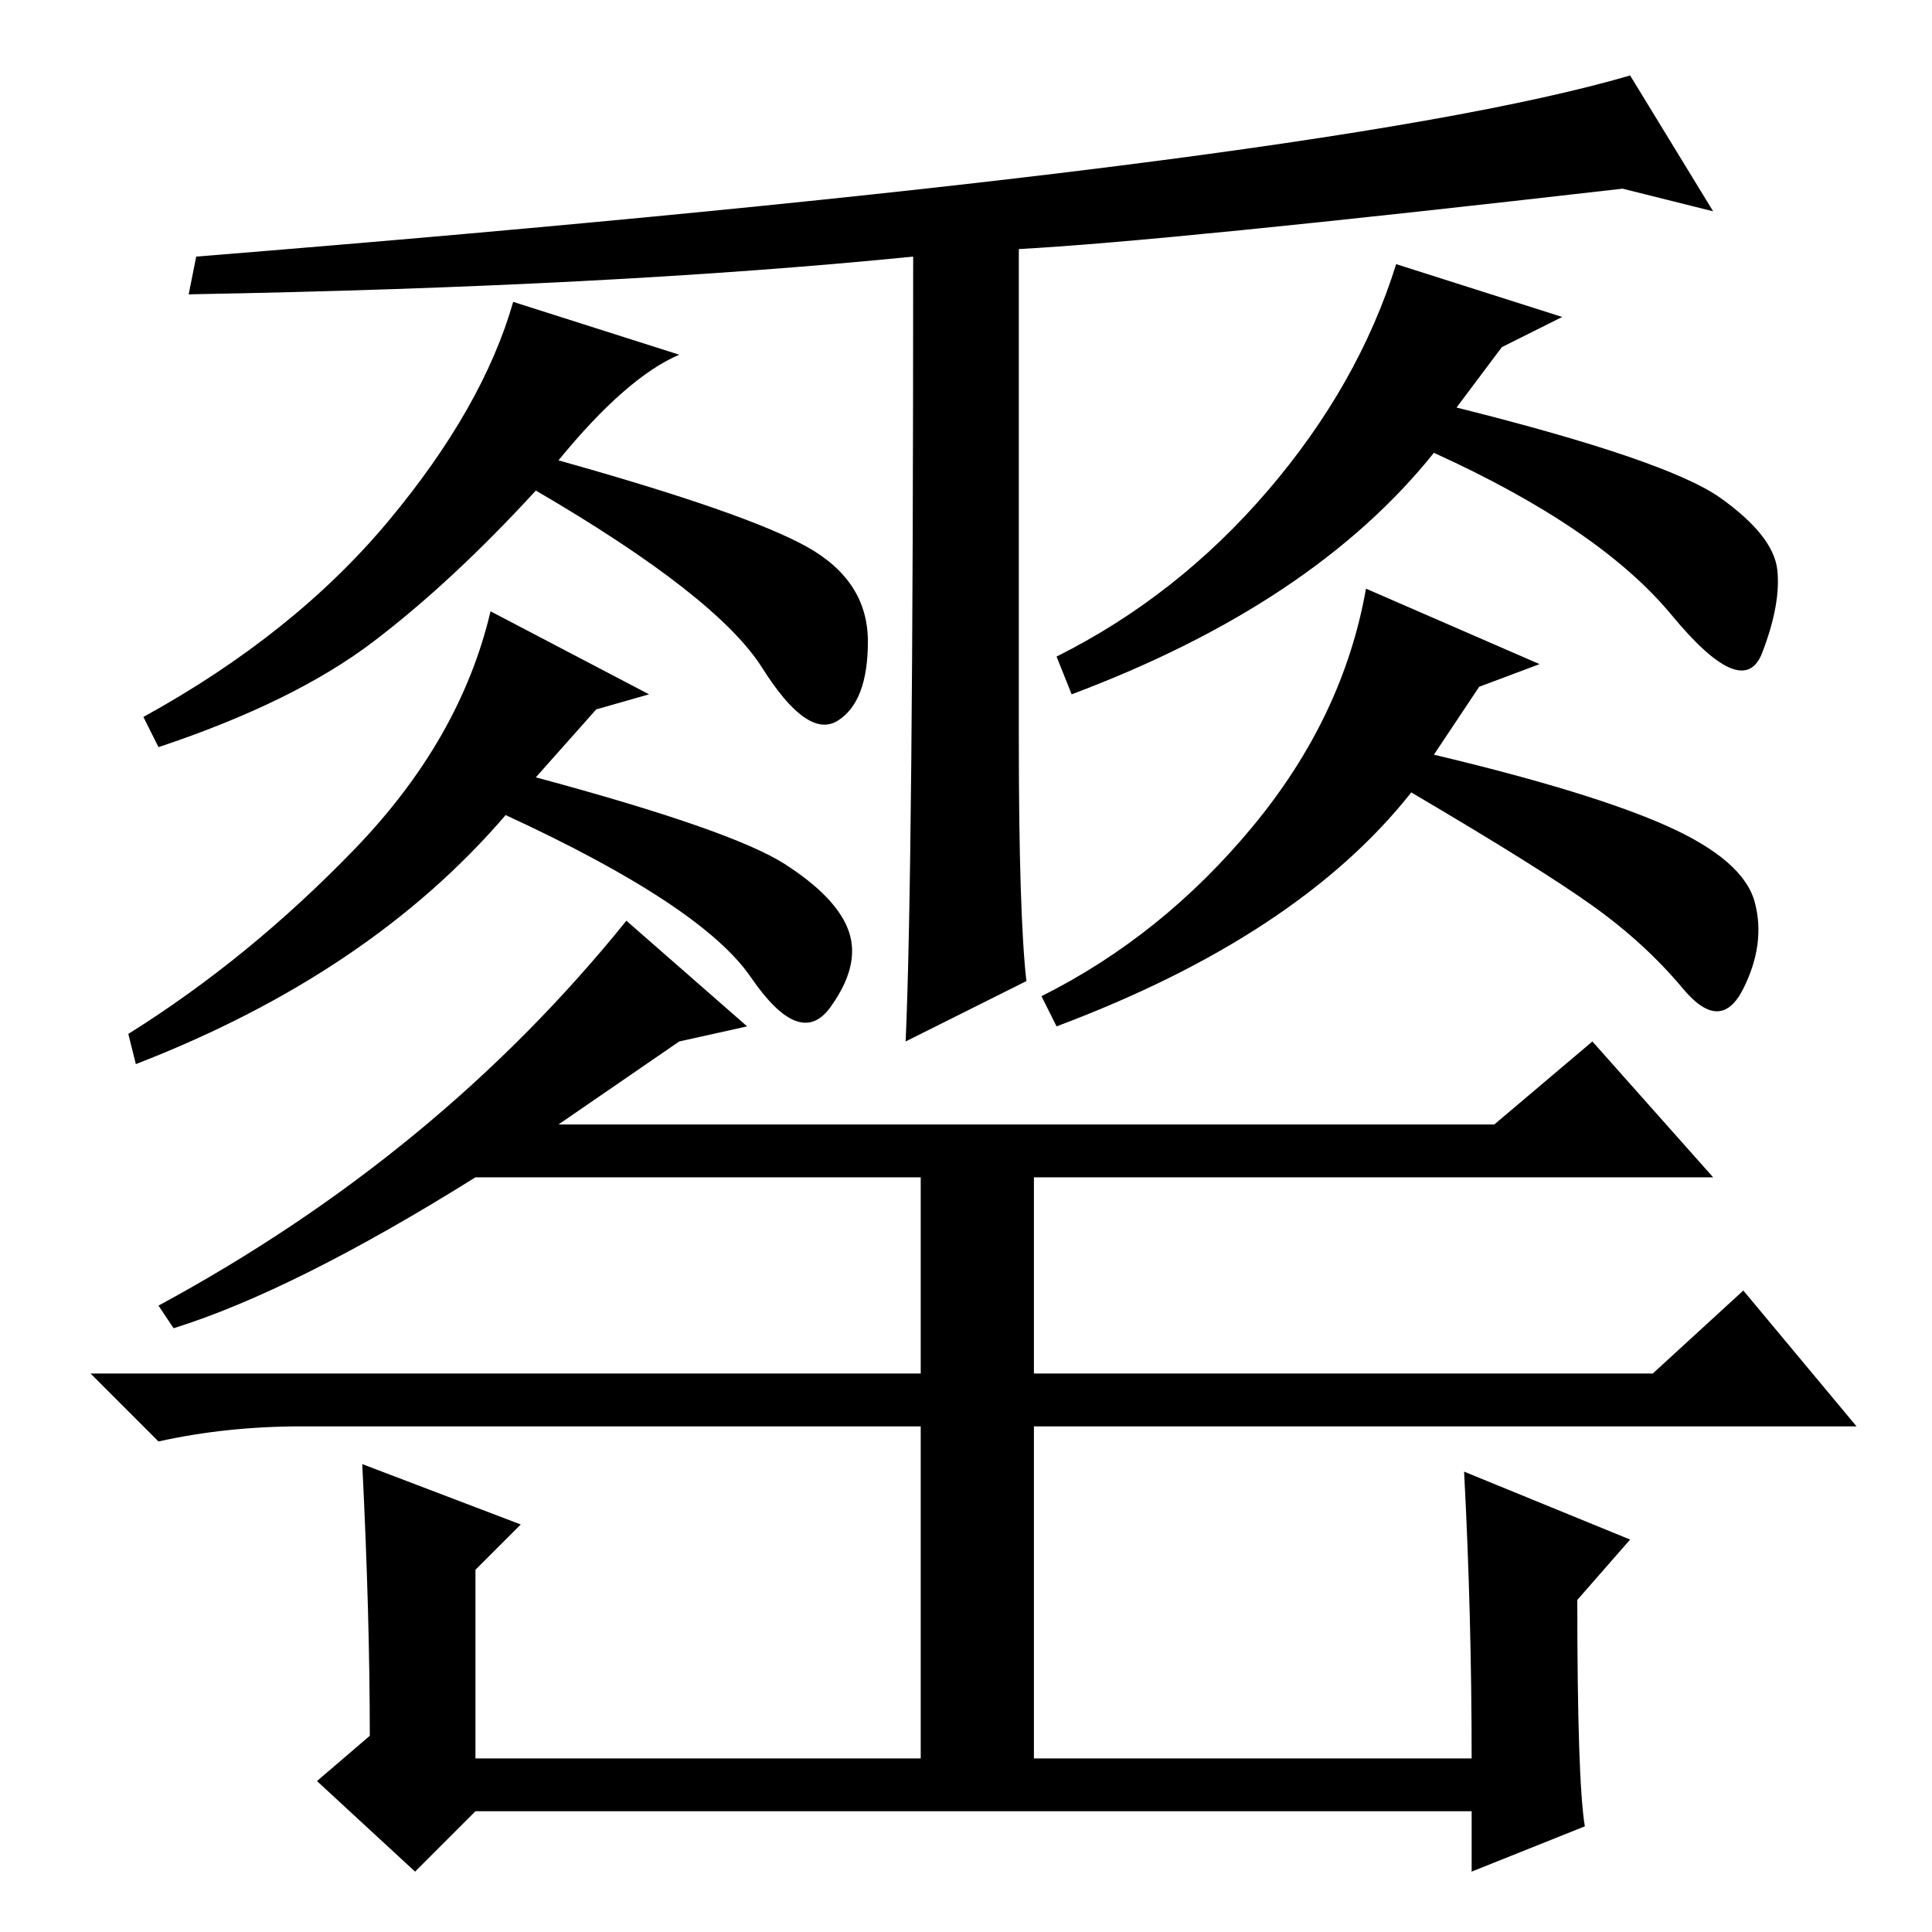 <?xml version="1.0" standalone="no"?>
<!DOCTYPE svg PUBLIC "-//W3C//DTD SVG 1.1//EN" "http://www.w3.org/Graphics/SVG/1.1/DTD/svg11.dtd" >
<svg xmlns="http://www.w3.org/2000/svg" xmlns:xlink="http://www.w3.org/1999/xlink" version="1.1" viewBox="0 -36 256 256">
  <g transform="matrix(1 0 0 -1 0 220)">
   <path fill="currentColor"
d="M136 126l-16 -8q1 22 1 104q-40 -4 -96 -5l1 5q149 12 190 24l11 -18l-12 3q-61 -7 -80 -8v-65q0 -23 1 -32zM90 209q-7 -3 -16 -14q25 -7 33 -11.5t8 -12.5t-4 -10.5t-10 7t-30 23.5q-11 -12 -21.5 -20t-28.5 -14l-2 4q20 11 32.5 26t16.5 29zM207 214l-8 -4l-6 -8
q28 -7 35 -12t7.5 -9.5t-2 -11t-12 5t-31.5 21.5q-16 -20 -48 -32l-2 5q16 8 28 22t17 30zM86 164l-7 -2l-8 -9q26 -7 33 -11.5t8.5 -9t-2.5 -10t-10.5 4t-32.5 21.5q-18 -21 -49 -33l-1 4q16 10 30 24.5t18 31.5zM204 168l-8 -3l-6 -9q21 -5 31 -9.5t11.5 -10t-1.5 -11.5
t-8 0t-12 11t-24 15q-15 -19 -47 -31l-2 4q16 8 28 22.5t15 31.5zM99 120l-9 -2l-16 -11h124l13 11l16 -18h-90v-26h82l12 11l15 -18h-109v-44h58q0 19 -1 38l22 -9l-7 -8q0 -24 1 -30l-15 -6v8h-132l-8 -8l-13 12l7 6q0 16 -1 36l21 -8l-6 -6v-25h59v44h-82q-10 0 -19 -2
l-9 9h110v26h-59q-24 -15 -40 -20l-2 3q37 20 62 51z" />
  </g>

</svg>
